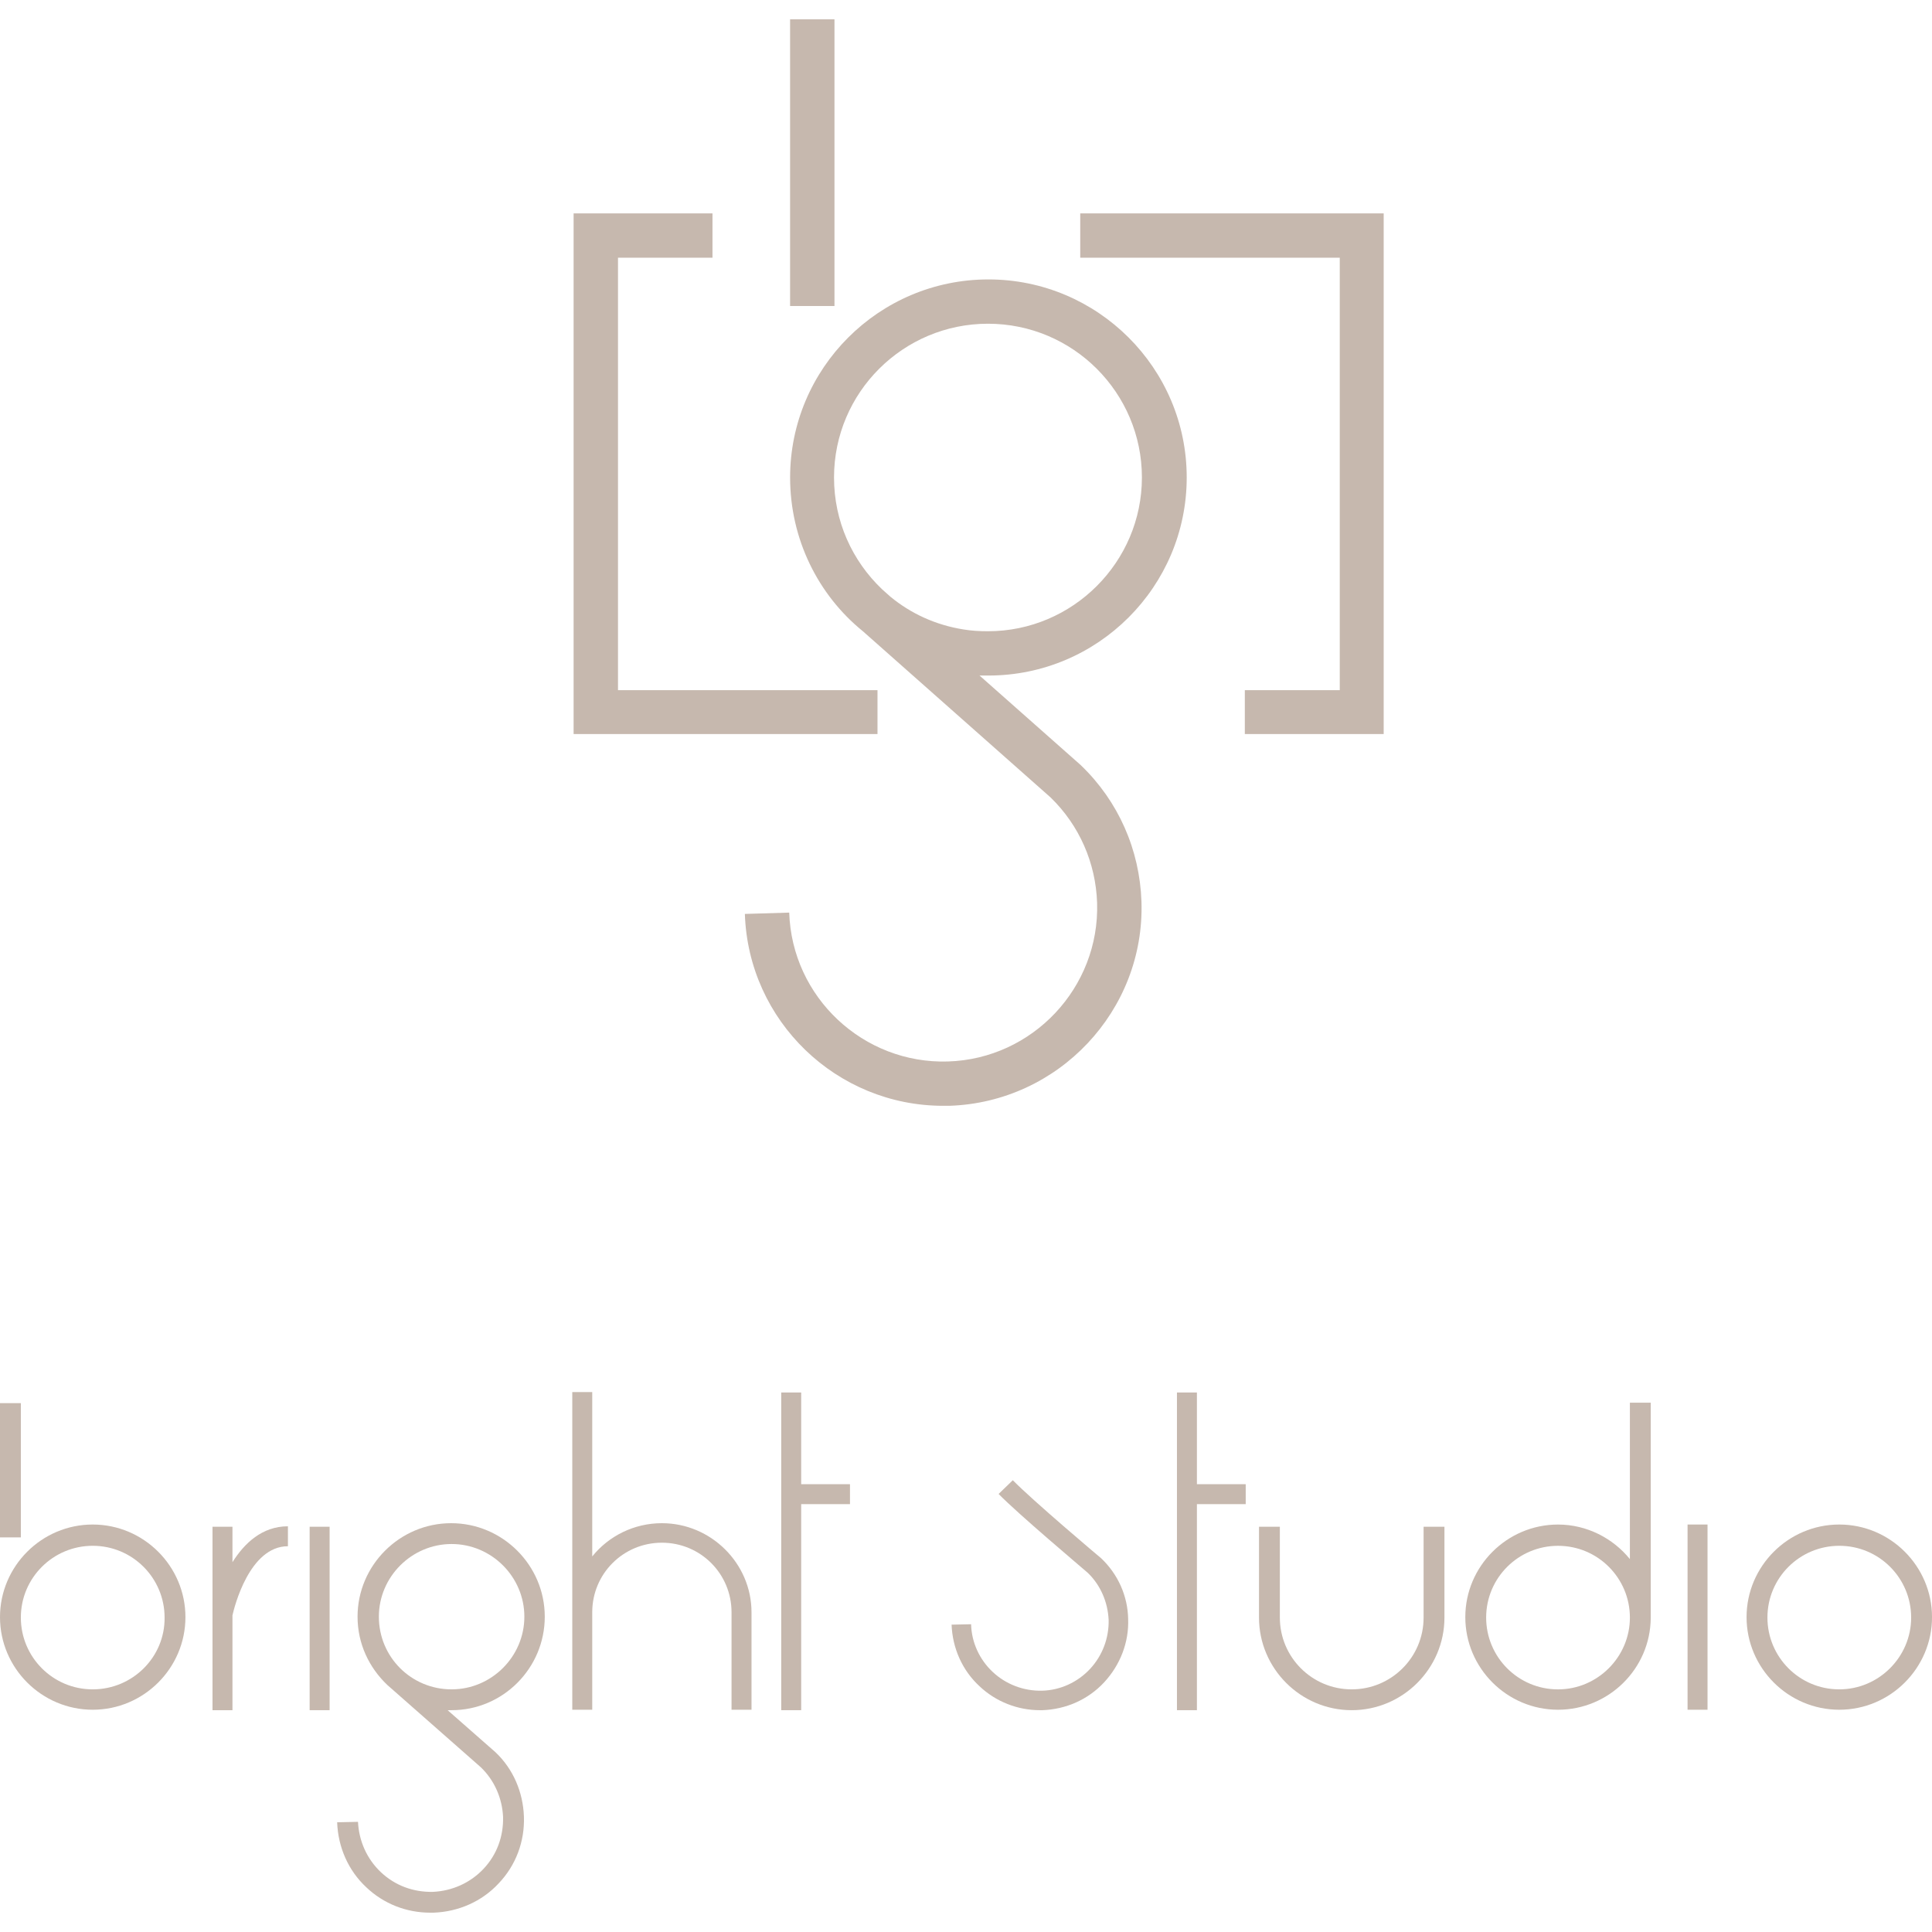 <svg width="100" height="100" viewBox="0 0 100 100" fill="none" xmlns="http://www.w3.org/2000/svg">
<path d="M45.419 35.723H31.987V13.339H36.878V11.045H29.69V37.994H45.419V35.723Z" fill="#C6B8AE"/>
<path d="M55.913 13.339H69.346V35.723H64.432V37.994H71.619V11.045H55.913V13.339Z" fill="#C6B8AE"/>
<path d="M61.424 24.715C61.424 19.05 56.809 14.463 51.16 14.463C45.488 14.463 40.896 19.073 40.896 24.715C40.896 27.902 42.343 30.792 44.662 32.673L54.375 41.273C55.867 42.718 56.717 44.668 56.786 46.732C56.923 51.112 53.456 54.805 49.07 54.942C44.685 55.08 40.988 51.617 40.85 47.236L38.554 47.305C38.737 52.855 43.307 57.236 48.818 57.236C48.933 57.236 49.024 57.236 49.139 57.236C54.788 57.052 59.266 52.305 59.082 46.663C58.99 43.98 57.888 41.48 55.959 39.622L55.936 39.599L50.701 34.966C50.861 34.966 50.999 34.966 51.16 34.966C56.832 34.966 61.424 30.356 61.424 24.715ZM45.649 30.494C44.111 29.026 43.169 26.985 43.169 24.715C43.169 20.311 46.751 16.756 51.137 16.756C55.546 16.756 59.105 20.334 59.105 24.715C59.105 29.095 55.523 32.673 51.137 32.673C50.724 32.673 50.287 32.65 49.874 32.581C48.427 32.352 47.142 31.755 46.085 30.884L45.649 30.494Z" fill="#C6B8AE"/>
<path d="M43.192 1H40.895V15.839H43.192V1Z" fill="#C6B8AE"/>
<path d="M28.197 83.68C28.197 81.019 26.016 78.84 23.352 78.84C20.689 78.84 18.507 81.019 18.507 83.68C18.507 85.079 19.104 86.317 20.046 87.212L24.891 91.477C25.603 92.165 25.993 93.083 26.039 94.046C26.062 95.055 25.718 95.996 25.029 96.729C24.34 97.463 23.398 97.876 22.411 97.922C21.401 97.945 20.459 97.601 19.724 96.913C18.99 96.225 18.576 95.284 18.53 94.298L17.451 94.321C17.497 95.606 18.025 96.821 18.967 97.693C19.862 98.541 21.033 99 22.273 99C22.319 99 22.388 99 22.434 99C23.72 98.954 24.937 98.427 25.809 97.486C26.705 96.546 27.164 95.307 27.118 94.023C27.072 92.762 26.567 91.569 25.649 90.698L23.169 88.519C23.238 88.519 23.306 88.519 23.375 88.519C26.039 88.519 28.197 86.34 28.197 83.68ZM19.61 83.68C19.61 81.615 21.309 79.918 23.375 79.918C25.442 79.918 27.141 81.615 27.141 83.68C27.141 85.744 25.442 87.441 23.375 87.441C21.286 87.441 19.61 85.767 19.61 83.68Z" fill="#C6B8AE"/>
<path d="M56.992 80.652C56.877 80.561 53.456 77.671 52.423 76.616L51.688 77.327C52.721 78.382 55.936 81.088 56.303 81.409C56.969 82.051 57.337 82.923 57.383 83.84C57.406 84.781 57.061 85.698 56.418 86.386C55.775 87.074 54.88 87.487 53.938 87.51C52.997 87.533 52.078 87.189 51.389 86.546C50.7 85.904 50.287 85.01 50.264 84.07L49.254 84.092C49.3 85.308 49.805 86.455 50.7 87.28C51.55 88.083 52.675 88.519 53.823 88.519C53.869 88.519 53.915 88.519 53.961 88.519C55.178 88.473 56.326 87.968 57.153 87.074C57.98 86.18 58.439 85.01 58.393 83.794C58.37 82.602 57.865 81.478 56.992 80.652Z" fill="#C6B8AE"/>
<path d="M12.032 80.859V79.024H10.999V88.519H12.032V83.611C12.124 83.198 12.905 80.033 14.903 80.033V79.001C13.571 79.001 12.652 79.873 12.032 80.859Z" fill="#C6B8AE"/>
<path d="M17.061 79.024H16.027V88.519H17.061V79.024Z" fill="#C6B8AE"/>
<path d="M41.469 72.075H40.436V88.519H41.469V77.854H43.995V76.822H41.469V72.075Z" fill="#C6B8AE"/>
<path d="M34.259 78.84C32.813 78.84 31.504 79.505 30.654 80.561V72.052H29.621V88.496H30.654V83.45C30.654 81.455 32.262 79.85 34.259 79.85C36.257 79.85 37.864 81.455 37.864 83.45V88.496H38.898V83.45C38.898 80.927 36.808 78.84 34.259 78.84Z" fill="#C6B8AE"/>
<path d="M4.799 78.909C2.158 78.909 0 81.065 0 83.703C0 86.34 2.158 88.496 4.799 88.496C7.44 88.496 9.598 86.34 9.598 83.703C9.598 81.065 7.44 78.909 4.799 78.909ZM4.799 87.441C2.732 87.441 1.079 85.767 1.079 83.725C1.079 81.661 2.755 80.01 4.799 80.01C6.866 80.01 8.519 81.684 8.519 83.725C8.542 85.767 6.866 87.441 4.799 87.441Z" fill="#C6B8AE"/>
<path d="M95.201 78.909C92.561 78.909 90.402 81.065 90.402 83.703C90.402 86.34 92.561 88.496 95.201 88.496C97.842 88.496 100.001 86.34 100.001 83.703C100.001 81.065 97.842 78.909 95.201 78.909ZM95.201 87.441C93.135 87.441 91.482 85.767 91.482 83.725C91.482 81.661 93.158 80.01 95.201 80.01C97.268 80.01 98.921 81.684 98.921 83.725C98.921 85.767 97.245 87.441 95.201 87.441Z" fill="#C6B8AE"/>
<path d="M1.079 72.626H0V79.575H1.079V72.626Z" fill="#C6B8AE"/>
<path d="M84.363 80.699C83.49 79.621 82.135 78.91 80.643 78.91C78.002 78.91 75.844 81.066 75.844 83.703C75.844 86.341 78.002 88.496 80.643 88.496C83.26 88.496 85.419 86.386 85.442 83.749V72.603H84.363V80.699ZM80.643 87.442C78.576 87.442 76.923 85.767 76.923 83.726C76.923 81.662 78.599 80.011 80.643 80.011C82.709 80.011 84.363 81.685 84.363 83.726C84.363 85.767 82.686 87.442 80.643 87.442Z" fill="#C6B8AE"/>
<path d="M61.952 72.075H60.919V88.519H61.952V77.854H64.478V76.822H61.952V72.075Z" fill="#C6B8AE"/>
<path d="M73.685 79.024C73.685 79.024 73.685 83.703 73.685 83.725C73.685 85.79 72.009 87.441 69.965 87.441C67.898 87.441 66.245 85.767 66.245 83.725C66.245 83.725 66.245 79.047 66.245 79.024H65.166C65.166 79.024 65.166 83.703 65.166 83.725C65.166 86.363 67.325 88.519 69.965 88.519C72.606 88.519 74.764 86.363 74.764 83.725C74.764 83.725 74.764 79.047 74.764 79.024H73.685Z" fill="#C6B8AE"/>
<path d="M88.381 78.909H87.348V88.496H88.381V78.909Z" fill="#C6B8AE"/>
</svg>
